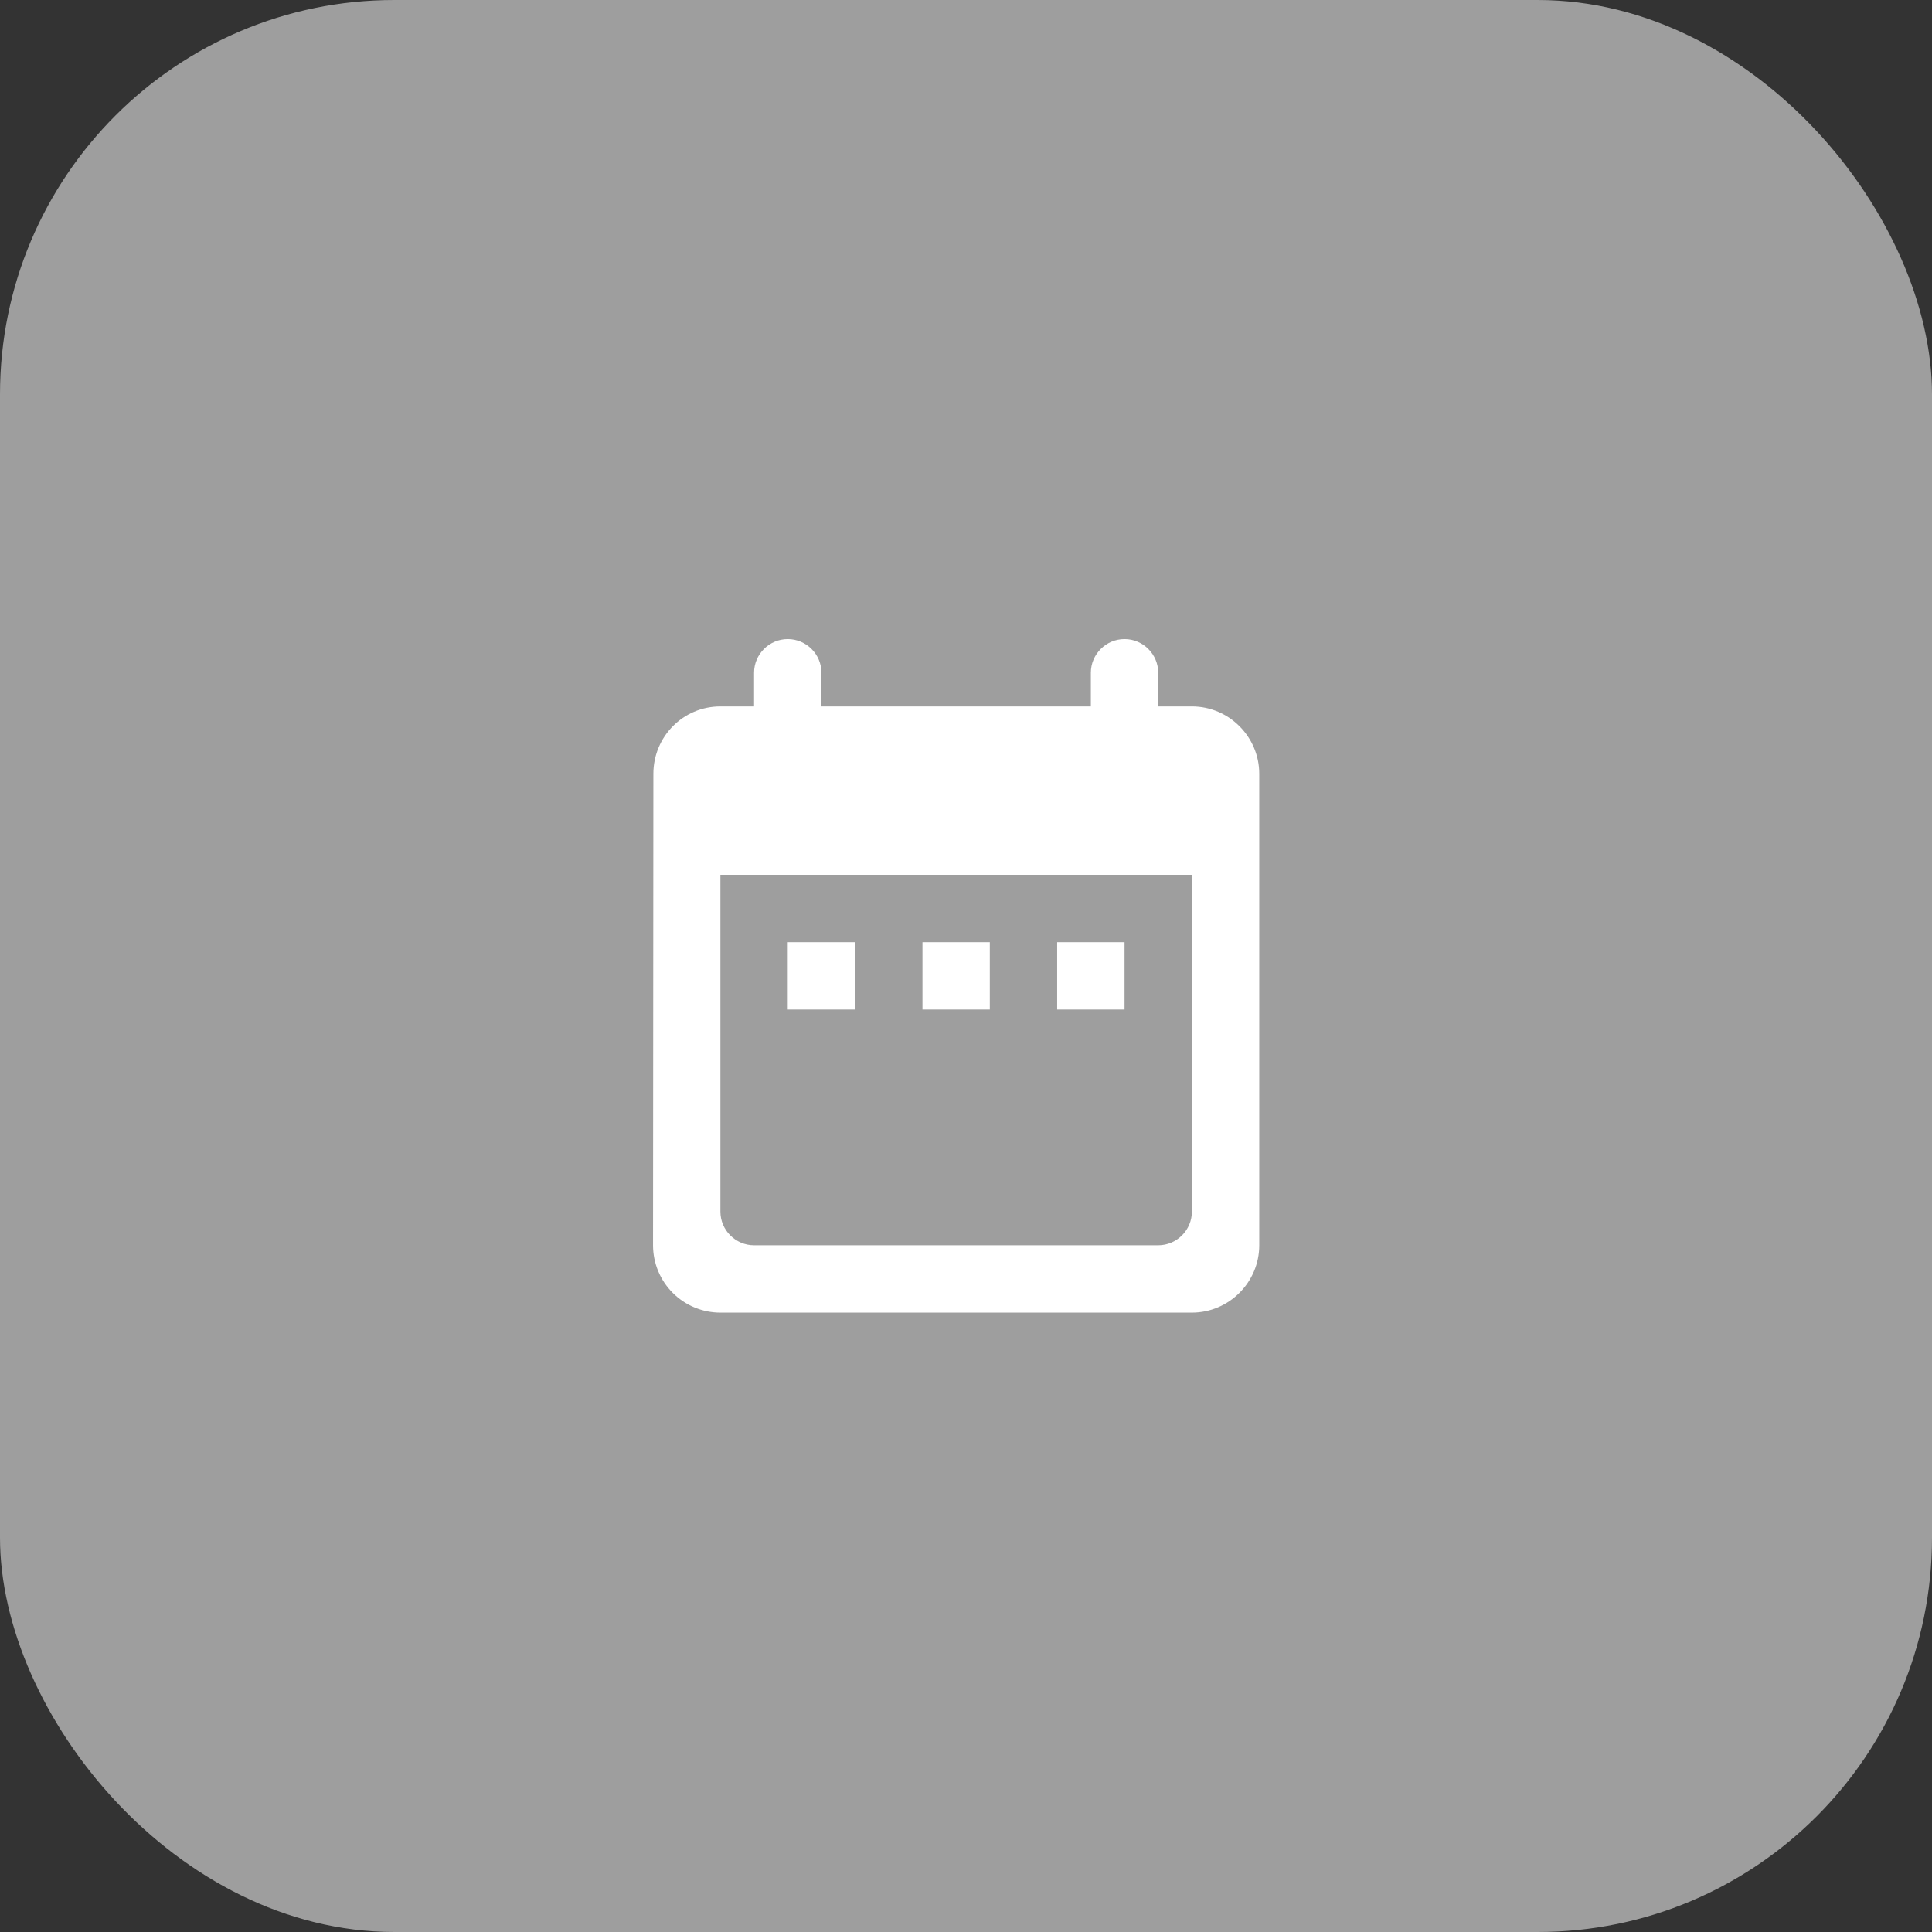 <svg width="98" height="98" viewBox="0 0 98 98" fill="none" xmlns="http://www.w3.org/2000/svg">
<rect x="0" y="0" width="98" height="98" fill="#333333" stroke="none"/>
<rect width="98" height="98" rx="20" fill="#9E9E9E"/>
<path d="M60.458 35.833H58.75V34.125C58.75 33.185 57.981 32.417 57.042 32.417C56.102 32.417 55.333 33.185 55.333 34.125V35.833H41.667V34.125C41.667 33.185 40.898 32.417 39.958 32.417C39.019 32.417 38.25 33.185 38.25 34.125V35.833H36.542C34.645 35.833 33.142 37.371 33.142 39.25L33.125 63.167C33.125 64.073 33.485 64.942 34.126 65.583C34.767 66.223 35.636 66.583 36.542 66.583H60.458C62.337 66.583 63.875 65.046 63.875 63.167V39.25C63.875 37.371 62.337 35.833 60.458 35.833ZM60.458 61.458C60.458 62.398 59.69 63.167 58.75 63.167H38.25C37.31 63.167 36.542 62.398 36.542 61.458V44.375H60.458V61.458ZM39.958 47.792H43.375V51.208H39.958V47.792ZM46.792 47.792H50.208V51.208H46.792V47.792ZM53.625 47.792H57.042V51.208H53.625V47.792Z" fill="white"/>
</svg>
